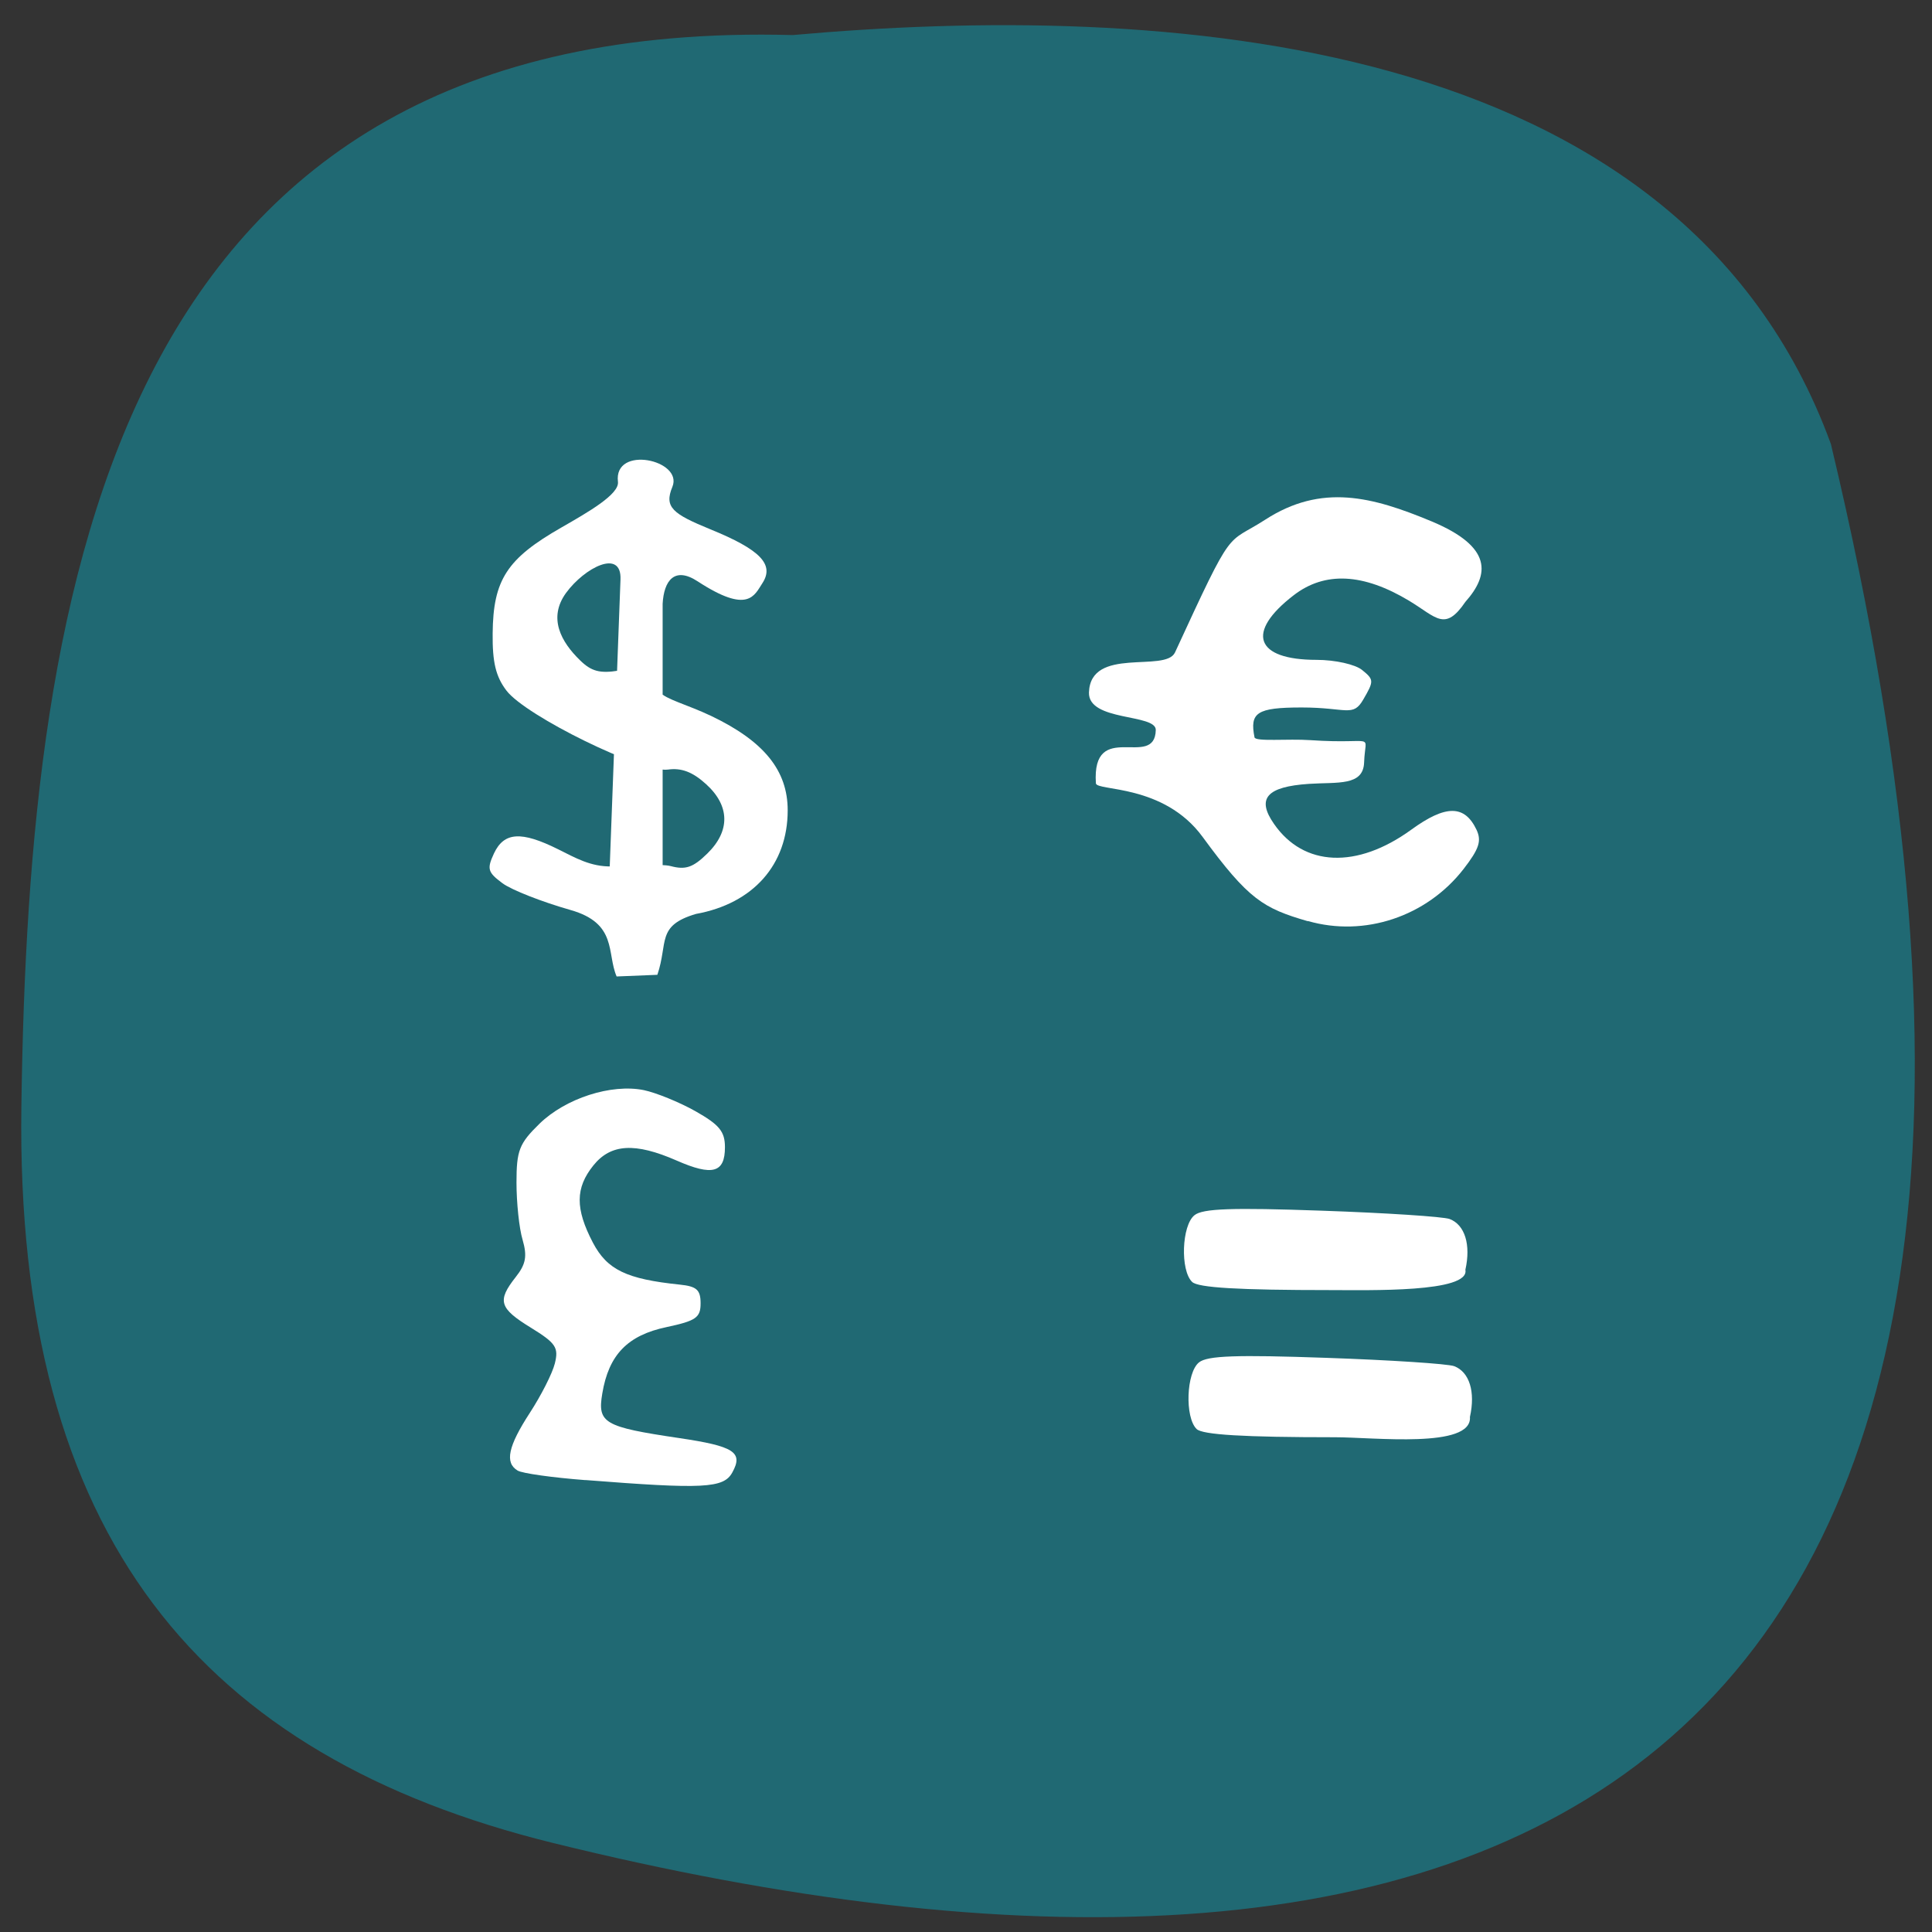 <svg xmlns="http://www.w3.org/2000/svg" viewBox="0 0 48 48"><rect x="0" y="0" width="48" height="48" fill="#333333" stroke="none"/><path d="m 19.691 0.871 c -16.848 -0.449 -18.98 13.492 -19.16 26.625 c -0.148 10.699 4.477 16.14 13.211 18.293 c 22.82 5.625 39.949 -0.445 31.746 -34.758 c -3.766 -10.316 -16.781 -10.965 -25.793 -10.16" fill="#206973"/><g fill="#fff"><path d="m 15.32 24.26 c -0.25 -0.578 0.027 -1.32 -1.148 -1.652 c -0.699 -0.199 -1.461 -0.496 -1.688 -0.664 c -0.367 -0.273 -0.391 -0.355 -0.211 -0.742 c 0.25 -0.531 0.676 -0.559 1.594 -0.102 c 0.426 0.211 0.809 0.438 1.332 0.426 c 0.457 -0.012 1.207 -0.074 1.465 -0.008 c 0.367 0.098 0.555 0.035 0.906 -0.309 c 0.578 -0.563 0.566 -1.191 -0.031 -1.73 c -0.332 -0.301 -0.609 -0.406 -0.945 -0.359 c -0.629 0.09 -3.527 -1.328 -4.01 -1.961 c -0.266 -0.348 -0.352 -0.707 -0.344 -1.422 c 0.012 -1.332 0.355 -1.859 1.711 -2.633 c 0.668 -0.383 1.438 -0.824 1.402 -1.133 c -0.113 -0.922 1.629 -0.547 1.352 0.125 c -0.211 0.508 0.012 0.672 0.945 1.055 c 1.238 0.504 1.594 0.871 1.293 1.336 c -0.203 0.309 -0.352 0.777 -1.609 -0.043 c -0.578 -0.379 -0.84 -0.016 -0.871 0.559 v 7.934 l -1.352 -0.398 l 0.305 -8.141 c 0.031 -0.773 -0.891 -0.297 -1.352 0.332 c -0.457 0.629 -0.117 1.223 0.344 1.672 c 0.281 0.277 0.496 0.336 0.969 0.258 c 0.48 -0.074 0.781 0.254 1.01 0.531 c 0.16 0.188 0.676 0.309 1.285 0.598 c 1.313 0.629 1.898 1.355 1.898 2.344 c 0 1.348 -0.855 2.316 -2.281 2.574 c -0.988 0.293 -0.684 0.707 -0.957 1.512"/><path d="m 14.543 36.773 c -0.816 -0.063 -1.574 -0.168 -1.684 -0.238 c -0.324 -0.195 -0.234 -0.605 0.305 -1.434 c 0.277 -0.426 0.559 -0.977 0.621 -1.227 c 0.098 -0.395 0.027 -0.504 -0.594 -0.887 c -0.789 -0.484 -0.844 -0.668 -0.379 -1.258 c 0.254 -0.32 0.289 -0.52 0.172 -0.926 c -0.086 -0.285 -0.152 -0.926 -0.152 -1.422 c 0 -0.797 0.066 -0.969 0.57 -1.461 c 0.648 -0.633 1.785 -1 2.594 -0.836 c 0.301 0.063 0.879 0.297 1.281 0.523 c 0.594 0.336 0.734 0.504 0.734 0.895 c 0 0.637 -0.309 0.723 -1.199 0.332 c -1.035 -0.453 -1.637 -0.418 -2.07 0.121 c -0.449 0.559 -0.453 1.074 -0.012 1.918 c 0.355 0.676 0.836 0.906 2.16 1.043 c 0.418 0.043 0.516 0.129 0.516 0.465 c 0 0.355 -0.113 0.434 -0.844 0.59 c -0.969 0.203 -1.438 0.688 -1.598 1.648 c -0.125 0.738 0.039 0.832 1.906 1.109 c 1.371 0.203 1.602 0.352 1.324 0.855 c -0.215 0.395 -0.719 0.418 -3.652 0.188"/><path d="m 32.492 22.887 c -1.102 -0.32 -1.473 -0.535 -2.613 -2.094 c -0.969 -1.324 -2.637 -1.133 -2.652 -1.332 c -0.105 -1.621 1.465 -0.328 1.488 -1.324 c 0.008 -0.41 -1.684 -0.207 -1.66 -0.934 c 0.039 -1.152 1.898 -0.484 2.137 -0.992 c 1.484 -3.219 1.246 -2.656 2.238 -3.297 c 1.406 -0.91 2.664 -0.574 4.137 0.039 c 1.516 0.633 1.445 1.32 0.84 2 c -0.508 0.746 -0.715 0.387 -1.391 -0.023 c -1.145 -0.691 -2.102 -0.738 -2.875 -0.141 c -1.199 0.922 -0.957 1.605 0.57 1.605 c 0.457 0 0.965 0.113 1.133 0.254 c 0.293 0.238 0.293 0.273 0.027 0.73 c -0.258 0.449 -0.414 0.199 -1.531 0.199 c -1.121 0 -1.293 0.129 -1.172 0.742 c 0.023 0.113 0.832 0.031 1.391 0.07 c 1.656 0.113 1.359 -0.219 1.332 0.551 c -0.02 0.594 -0.656 0.488 -1.371 0.535 c -1.051 0.07 -1.309 0.363 -0.867 0.996 c 0.738 1.066 2.059 1.121 3.406 0.145 c 0.859 -0.625 1.328 -0.625 1.625 0 c 0.129 0.277 0.066 0.473 -0.324 0.977 c -0.918 1.18 -2.461 1.695 -3.867 1.289"/><path d="m 29.73 35.504 c -0.297 -0.289 -0.258 -1.402 0.059 -1.656 c 0.207 -0.168 0.941 -0.191 3.16 -0.113 c 1.59 0.055 3.02 0.148 3.18 0.207 c 0.379 0.145 0.531 0.637 0.391 1.262 c 0.059 0.793 -2.391 0.504 -3.348 0.504 c -2.285 0 -3.293 -0.063 -3.441 -0.203"/><path d="m 29.617 31.848 c -0.297 -0.289 -0.258 -1.402 0.059 -1.656 c 0.203 -0.168 0.941 -0.191 3.16 -0.113 c 1.59 0.055 3.02 0.148 3.18 0.207 c 0.379 0.145 0.531 0.637 0.391 1.262 c 0.113 0.57 -2.391 0.504 -3.348 0.504 c -2.285 0 -3.293 -0.059 -3.441 -0.203"/></g></svg>